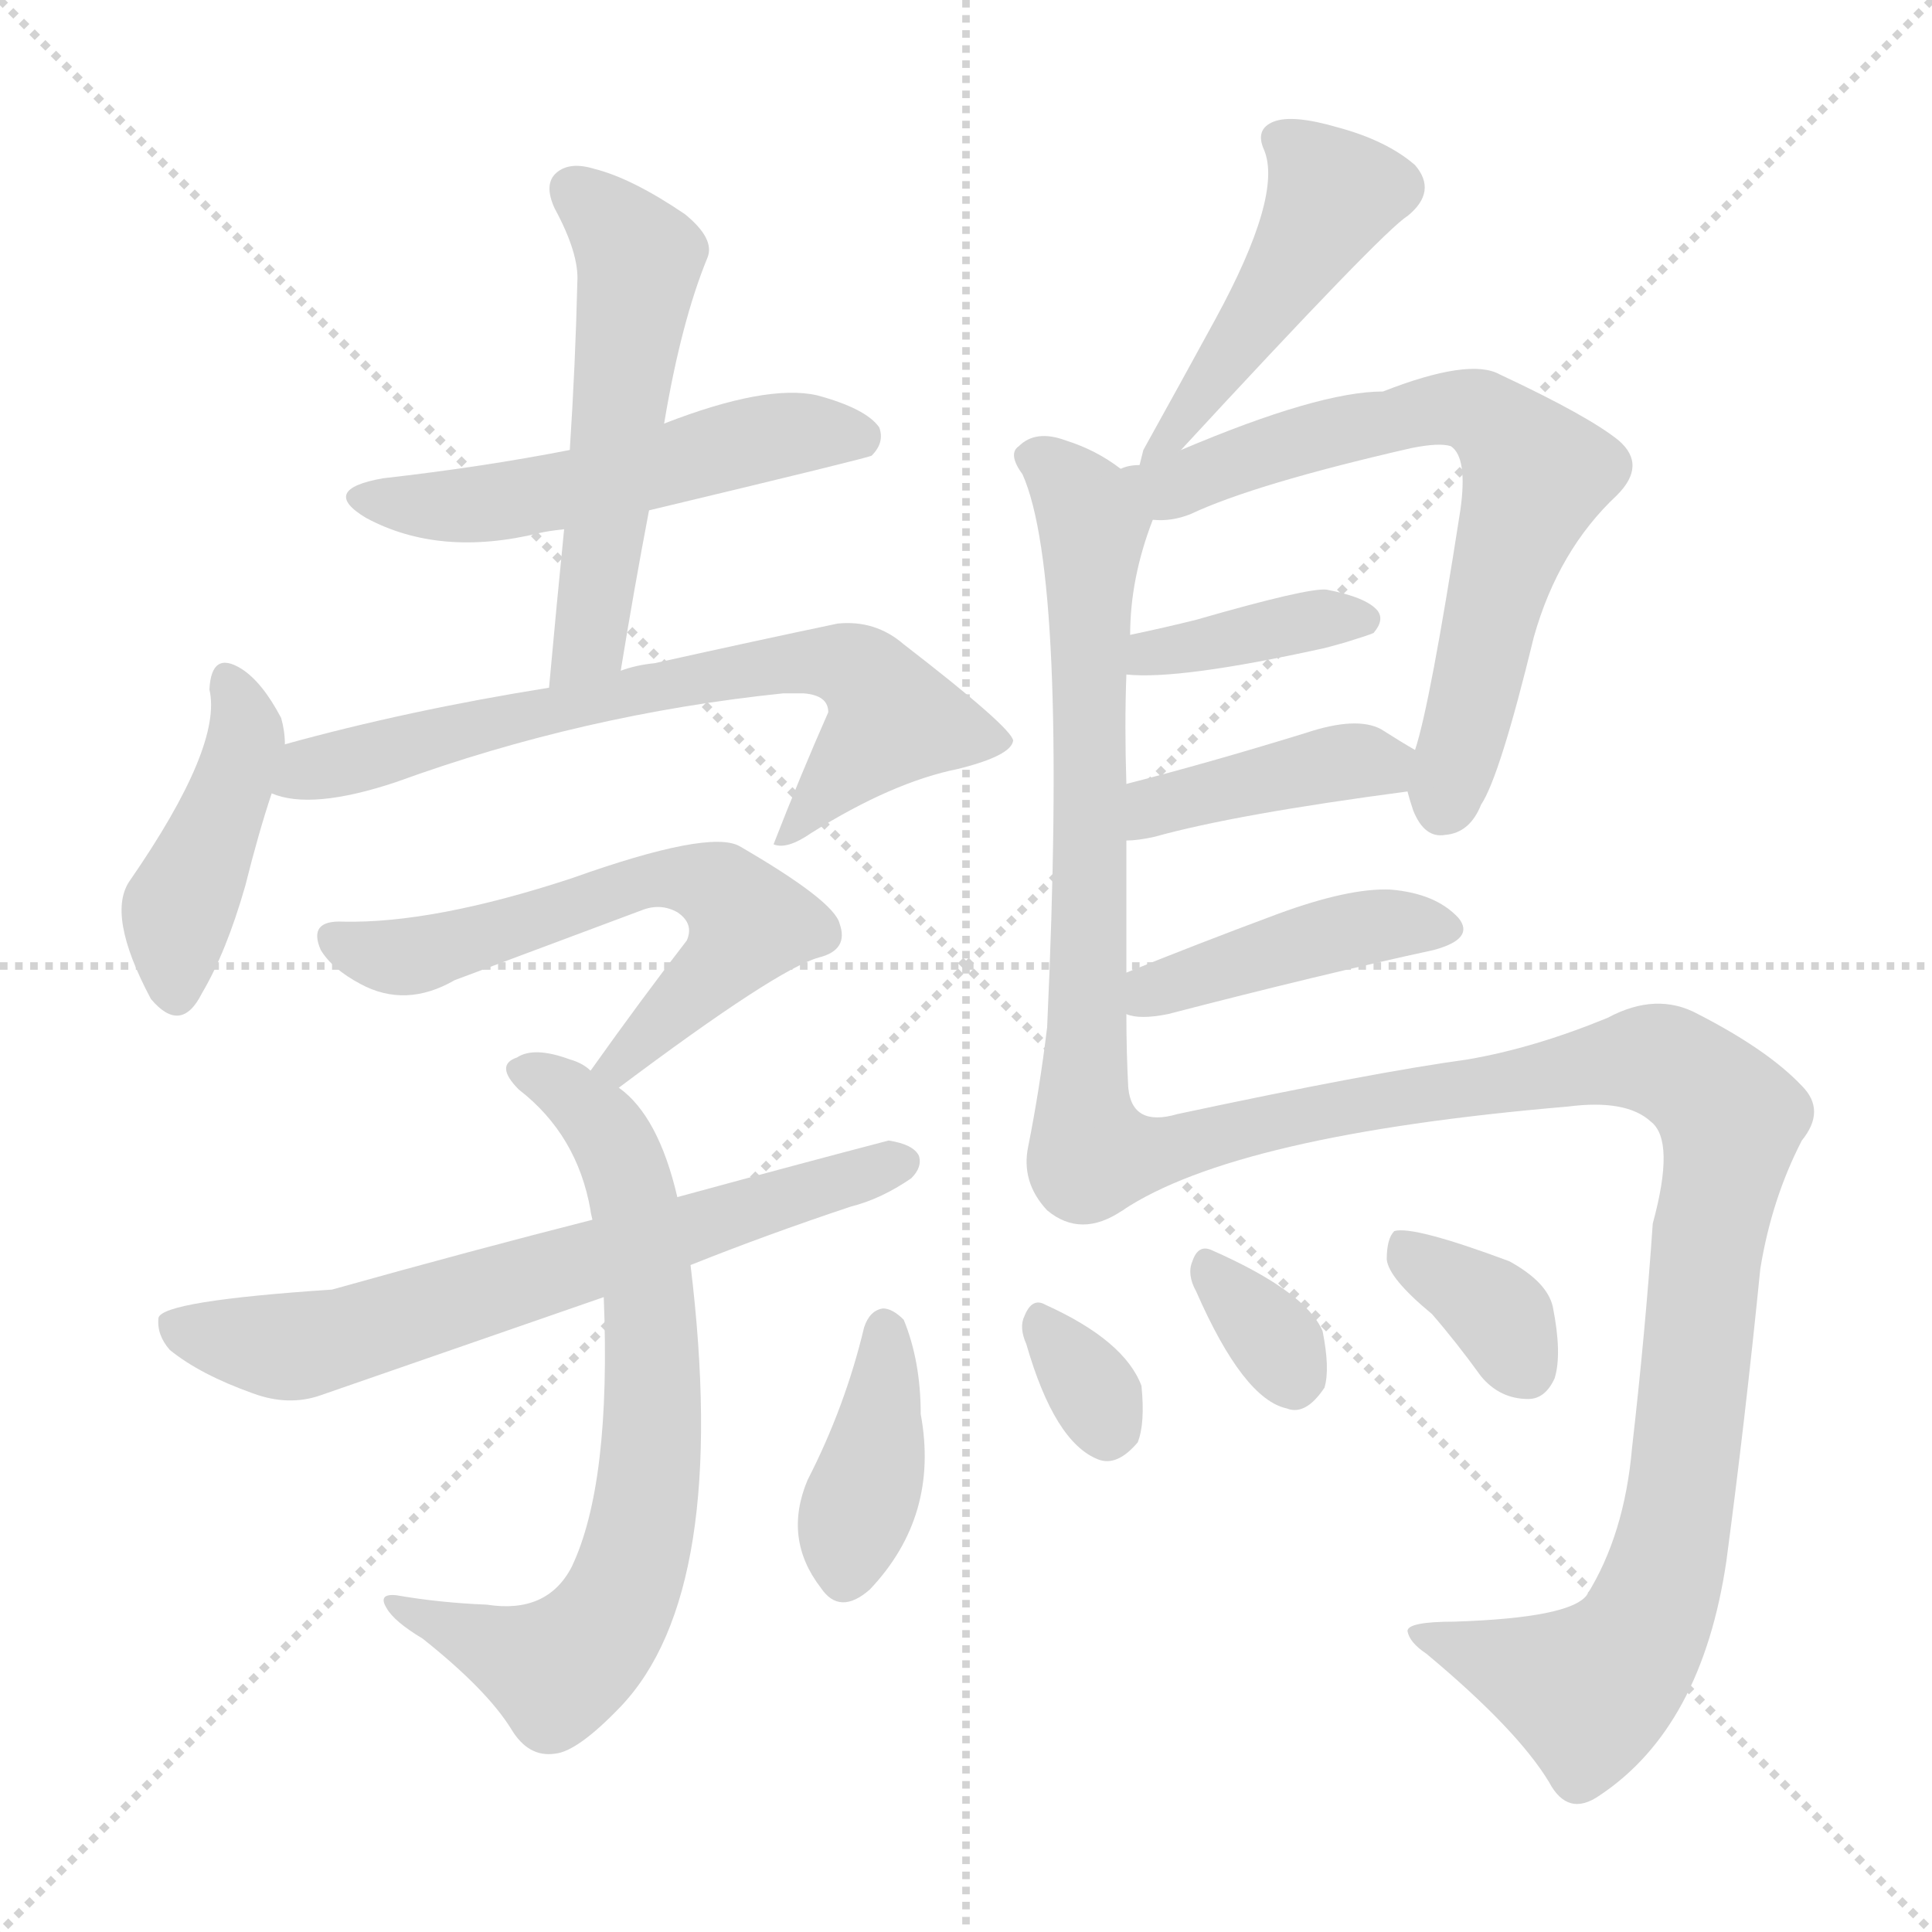 <svg version="1.1" viewBox="0 0 1024 1024" xmlns="http://www.w3.org/2000/svg">
  <g stroke="lightgray" stroke-dasharray="1,1" stroke-width="1" transform="scale(4, 4)">
    <line x1="0" y1="0" x2="256" y2="256"></line>
    <line x1="256" y1="0" x2="0" y2="256"></line>
    <line x1="128" y1="0" x2="128" y2="256"></line>
    <line x1="0" y1="128" x2="256" y2="128"></line>
  </g>
<g transform="scale(1, -1) translate(0, -900)">
   <style type="text/css">
    @keyframes keyframes0 {
      from {
       stroke: blue;
       stroke-dashoffset: 523;
       stroke-width: 128;
       }
       63% {
       animation-timing-function: step-end;
       stroke: blue;
       stroke-dashoffset: 0;
       stroke-width: 128;
       }
       to {
       stroke: black;
       stroke-width: 1024;
       }
       }
       #make-me-a-hanzi-animation-0 {
         animation: keyframes0 0.676s both;
         animation-delay: 0s;
         animation-timing-function: linear;
       }
    @keyframes keyframes1 {
      from {
       stroke: blue;
       stroke-dashoffset: 534;
       stroke-width: 128;
       }
       63% {
       animation-timing-function: step-end;
       stroke: blue;
       stroke-dashoffset: 0;
       stroke-width: 128;
       }
       to {
       stroke: black;
       stroke-width: 1024;
       }
       }
       #make-me-a-hanzi-animation-1 {
         animation: keyframes1 0.685s both;
         animation-delay: 0.676s;
         animation-timing-function: linear;
       }
    @keyframes keyframes2 {
      from {
       stroke: blue;
       stroke-dashoffset: 428;
       stroke-width: 128;
       }
       58% {
       animation-timing-function: step-end;
       stroke: blue;
       stroke-dashoffset: 0;
       stroke-width: 128;
       }
       to {
       stroke: black;
       stroke-width: 1024;
       }
       }
       #make-me-a-hanzi-animation-2 {
         animation: keyframes2 0.598s both;
         animation-delay: 1.36s;
         animation-timing-function: linear;
       }
    @keyframes keyframes3 {
      from {
       stroke: blue;
       stroke-dashoffset: 687;
       stroke-width: 128;
       }
       69% {
       animation-timing-function: step-end;
       stroke: blue;
       stroke-dashoffset: 0;
       stroke-width: 128;
       }
       to {
       stroke: black;
       stroke-width: 1024;
       }
       }
       #make-me-a-hanzi-animation-3 {
         animation: keyframes3 0.809s both;
         animation-delay: 1.958s;
         animation-timing-function: linear;
       }
    @keyframes keyframes4 {
      from {
       stroke: blue;
       stroke-dashoffset: 600;
       stroke-width: 128;
       }
       66% {
       animation-timing-function: step-end;
       stroke: blue;
       stroke-dashoffset: 0;
       stroke-width: 128;
       }
       to {
       stroke: black;
       stroke-width: 1024;
       }
       }
       #make-me-a-hanzi-animation-4 {
         animation: keyframes4 0.738s both;
         animation-delay: 2.768s;
         animation-timing-function: linear;
       }
    @keyframes keyframes5 {
      from {
       stroke: blue;
       stroke-dashoffset: 704;
       stroke-width: 128;
       }
       70% {
       animation-timing-function: step-end;
       stroke: blue;
       stroke-dashoffset: 0;
       stroke-width: 128;
       }
       to {
       stroke: black;
       stroke-width: 1024;
       }
       }
       #make-me-a-hanzi-animation-5 {
         animation: keyframes5 0.823s both;
         animation-delay: 3.506s;
         animation-timing-function: linear;
       }
    @keyframes keyframes6 {
      from {
       stroke: blue;
       stroke-dashoffset: 659;
       stroke-width: 128;
       }
       68% {
       animation-timing-function: step-end;
       stroke: blue;
       stroke-dashoffset: 0;
       stroke-width: 128;
       }
       to {
       stroke: black;
       stroke-width: 1024;
       }
       }
       #make-me-a-hanzi-animation-6 {
         animation: keyframes6 0.786s both;
         animation-delay: 4.329s;
         animation-timing-function: linear;
       }
    @keyframes keyframes7 {
      from {
       stroke: blue;
       stroke-dashoffset: 467;
       stroke-width: 128;
       }
       60% {
       animation-timing-function: step-end;
       stroke: blue;
       stroke-dashoffset: 0;
       stroke-width: 128;
       }
       to {
       stroke: black;
       stroke-width: 1024;
       }
       }
       #make-me-a-hanzi-animation-7 {
         animation: keyframes7 0.63s both;
         animation-delay: 5.115s;
         animation-timing-function: linear;
       }
    @keyframes keyframes8 {
      from {
       stroke: blue;
       stroke-dashoffset: 664;
       stroke-width: 128;
       }
       68% {
       animation-timing-function: step-end;
       stroke: blue;
       stroke-dashoffset: 0;
       stroke-width: 128;
       }
       to {
       stroke: black;
       stroke-width: 1024;
       }
       }
       #make-me-a-hanzi-animation-8 {
         animation: keyframes8 0.79s both;
         animation-delay: 5.745s;
         animation-timing-function: linear;
       }
    @keyframes keyframes9 {
      from {
       stroke: blue;
       stroke-dashoffset: 673;
       stroke-width: 128;
       }
       69% {
       animation-timing-function: step-end;
       stroke: blue;
       stroke-dashoffset: 0;
       stroke-width: 128;
       }
       to {
       stroke: black;
       stroke-width: 1024;
       }
       }
       #make-me-a-hanzi-animation-9 {
         animation: keyframes9 0.798s both;
         animation-delay: 6.535s;
         animation-timing-function: linear;
       }
    @keyframes keyframes10 {
      from {
       stroke: blue;
       stroke-dashoffset: 377;
       stroke-width: 128;
       }
       55% {
       animation-timing-function: step-end;
       stroke: blue;
       stroke-dashoffset: 0;
       stroke-width: 128;
       }
       to {
       stroke: black;
       stroke-width: 1024;
       }
       }
       #make-me-a-hanzi-animation-10 {
         animation: keyframes10 0.557s both;
         animation-delay: 7.333s;
         animation-timing-function: linear;
       }
    @keyframes keyframes11 {
      from {
       stroke: blue;
       stroke-dashoffset: 401;
       stroke-width: 128;
       }
       57% {
       animation-timing-function: step-end;
       stroke: blue;
       stroke-dashoffset: 0;
       stroke-width: 128;
       }
       to {
       stroke: black;
       stroke-width: 1024;
       }
       }
       #make-me-a-hanzi-animation-11 {
         animation: keyframes11 0.576s both;
         animation-delay: 7.89s;
         animation-timing-function: linear;
       }
    @keyframes keyframes12 {
      from {
       stroke: blue;
       stroke-dashoffset: 422;
       stroke-width: 128;
       }
       58% {
       animation-timing-function: step-end;
       stroke: blue;
       stroke-dashoffset: 0;
       stroke-width: 128;
       }
       to {
       stroke: black;
       stroke-width: 1024;
       }
       }
       #make-me-a-hanzi-animation-12 {
         animation: keyframes12 0.593s both;
         animation-delay: 8.466s;
         animation-timing-function: linear;
       }
    @keyframes keyframes13 {
      from {
       stroke: blue;
       stroke-dashoffset: 1021;
       stroke-width: 128;
       }
       77% {
       animation-timing-function: step-end;
       stroke: blue;
       stroke-dashoffset: 0;
       stroke-width: 128;
       }
       to {
       stroke: black;
       stroke-width: 1024;
       }
       }
       #make-me-a-hanzi-animation-13 {
         animation: keyframes13 1.081s both;
         animation-delay: 9.06s;
         animation-timing-function: linear;
       }
    @keyframes keyframes14 {
      from {
       stroke: blue;
       stroke-dashoffset: 388;
       stroke-width: 128;
       }
       56% {
       animation-timing-function: step-end;
       stroke: blue;
       stroke-dashoffset: 0;
       stroke-width: 128;
       }
       to {
       stroke: black;
       stroke-width: 1024;
       }
       }
       #make-me-a-hanzi-animation-14 {
         animation: keyframes14 0.566s both;
         animation-delay: 10.141s;
         animation-timing-function: linear;
       }
    @keyframes keyframes15 {
      from {
       stroke: blue;
       stroke-dashoffset: 317;
       stroke-width: 128;
       }
       51% {
       animation-timing-function: step-end;
       stroke: blue;
       stroke-dashoffset: 0;
       stroke-width: 128;
       }
       to {
       stroke: black;
       stroke-width: 1024;
       }
       }
       #make-me-a-hanzi-animation-15 {
         animation: keyframes15 0.508s both;
         animation-delay: 10.706s;
         animation-timing-function: linear;
       }
    @keyframes keyframes16 {
      from {
       stroke: blue;
       stroke-dashoffset: 327;
       stroke-width: 128;
       }
       52% {
       animation-timing-function: step-end;
       stroke: blue;
       stroke-dashoffset: 0;
       stroke-width: 128;
       }
       to {
       stroke: black;
       stroke-width: 1024;
       }
       }
       #make-me-a-hanzi-animation-16 {
         animation: keyframes16 0.516s both;
         animation-delay: 11.214s;
         animation-timing-function: linear;
       }
    @keyframes keyframes17 {
      from {
       stroke: blue;
       stroke-dashoffset: 351;
       stroke-width: 128;
       }
       53% {
       animation-timing-function: step-end;
       stroke: blue;
       stroke-dashoffset: 0;
       stroke-width: 128;
       }
       to {
       stroke: black;
       stroke-width: 1024;
       }
       }
       #make-me-a-hanzi-animation-17 {
         animation: keyframes17 0.536s both;
         animation-delay: 11.73s;
         animation-timing-function: linear;
       }
</style>
<path d="M 344.0 629.5 Q 461.0 657.5 462.0 658.5 Q 469.0 665.5 466.0 673.5 Q 459.0 683.5 433.0 690.5 Q 406.0 696.5 352.0 675.5 L 302.0 661.5 Q 256.0 652.5 203.0 646.5 Q 169.0 640.5 194.0 625.5 Q 233.0 604.5 286.0 617.5 Q 290.0 618.5 299.0 619.5 L 344.0 629.5 Z" fill="lightgray"></path> 
<path d="M 329.0 544.5 Q 336.0 587.5 344.0 629.5 L 352.0 675.5 Q 361.0 729.5 375.0 763.5 Q 379.0 773.5 363.0 786.5 Q 335.0 805.5 315.0 810.5 Q 302.0 814.5 295.0 808.5 Q 288.0 802.5 294.0 789.5 Q 307.0 765.5 306.0 750.5 Q 305.0 707.5 302.0 661.5 L 299.0 619.5 Q 295.0 579.5 291.0 535.5 C 288.0 505.5 324.0 514.5 329.0 544.5 Z" fill="lightgray"></path> 
<path d="M 151.0 505.5 Q 151.0 512.5 149.0 519.5 Q 139.0 538.5 128.0 545.5 Q 112.0 555.5 111.0 534.5 Q 118.0 504.5 69.0 433.5 Q 56.0 415.5 80.0 370.5 Q 96.0 351.5 107.0 373.5 Q 120.0 395.5 130.0 430.5 Q 137.0 458.5 144.0 479.5 L 151.0 505.5 Z" fill="lightgray"></path> 
<path d="M 144.0 479.5 Q 165.0 470.5 210.0 485.5 Q 309.0 521.5 415.0 532.5 Q 421.0 532.5 426.0 532.5 Q 439.0 531.5 439.0 522.5 Q 424.0 488.5 410.0 452.5 Q 417.0 449.5 430.0 458.5 Q 473.0 485.5 508.0 492.5 Q 536.0 499.5 537.0 507.5 Q 536.0 514.5 479.0 558.5 Q 464.0 571.5 444.0 569.5 Q 401.0 560.5 347.0 548.5 Q 337.0 547.5 329.0 544.5 L 291.0 535.5 Q 216.0 523.5 151.0 505.5 C 122.0 497.5 115.0 486.5 144.0 479.5 Z" fill="lightgray"></path> 
<path d="M 328.0 323.5 Q 412.0 386.5 434.0 392.5 Q 450.0 396.5 445.0 410.5 Q 442.0 422.5 392.0 451.5 Q 376.0 460.5 303.0 434.5 Q 230.0 410.5 182.0 411.5 Q 163.0 412.5 170.0 396.5 Q 176.0 386.5 191.0 378.5 Q 215.0 365.5 241.0 380.5 Q 257.0 386.5 340.0 417.5 Q 350.0 421.5 359.0 416.5 Q 368.0 410.5 364.0 401.5 Q 340.0 370.5 313.0 332.5 C 296.0 308.5 304.0 305.5 328.0 323.5 Z" fill="lightgray"></path> 
<path d="M 313.0 332.5 Q 309.0 336.5 302.0 338.5 Q 283.0 345.5 274.0 339.5 Q 262.0 335.5 275.0 322.5 Q 306.0 298.5 313.0 258.5 Q 313.0 257.5 314.0 253.5 L 320.0 212.5 Q 324.0 113.5 303.0 69.5 Q 290.0 44.5 258.0 49.5 Q 233.0 50.5 210.0 54.5 Q 200.0 55.5 205.0 47.5 Q 209.0 40.5 224.0 31.5 Q 258.0 4.5 271.0 -16.5 Q 280.0 -31.5 294.0 -29.5 Q 306.0 -28.5 329.0 -4.5 Q 387.0 56.5 366.0 229.5 L 359.0 265.5 Q 349.0 308.5 328.0 323.5 L 313.0 332.5 Z" fill="lightgray"></path> 
<path d="M 314.0 253.5 Q 251.0 237.5 176.0 216.5 Q 86.0 210.5 84.0 201.5 Q 83.0 192.5 90.0 184.5 Q 106.0 171.5 134.0 161.5 Q 153.0 154.5 170.0 160.5 Q 242.0 185.5 320.0 212.5 L 366.0 229.5 Q 406.0 245.5 451.0 260.5 Q 467.0 264.5 483.0 275.5 Q 489.0 281.5 487.0 287.5 Q 484.0 293.5 471.0 295.5 Q 425.0 283.5 359.0 265.5 L 314.0 253.5 Z" fill="lightgray"></path> 
<path d="M 625.0 660.5 Q 733.0 777.5 746.0 785.5 Q 762.0 798.5 750.0 812.5 Q 735.0 825.5 709.0 832.5 Q 685.0 839.5 675.0 835.5 Q 665.0 831.5 670.0 820.5 Q 680.0 796.5 644.0 730.5 Q 626.0 697.5 606.0 661.5 L 604.0 653.5 C 599.0 631.5 605.0 638.5 625.0 660.5 Z" fill="lightgray"></path> 
<path d="M 597.0 384.5 Q 597.0 420.5 597.0 454.5 L 597.0 484.5 Q 596.0 515.5 597.0 542.5 L 599.0 563.5 Q 599.0 593.5 611.0 624.5 C 615.0 637.5 615.0 637.5 594.0 651.5 Q 581.0 661.5 565.0 666.5 Q 549.0 672.5 540.0 663.5 Q 534.0 659.5 542.0 648.5 Q 566.0 594.5 555.0 355.5 Q 551.0 322.5 545.0 292.5 Q 541.0 273.5 555.0 258.5 Q 573.0 243.5 595.0 258.5 C 601.0 261.5 599.0 293.5 598.0 323.5 Q 597.0 342.5 597.0 362.5 L 597.0 384.5 Z" fill="lightgray"></path> 
<path d="M 746.0 480.5 Q 747.0 476.5 749.0 470.5 Q 755.0 455.5 766.0 457.5 Q 779.0 458.5 785.0 473.5 Q 795.0 488.5 813.0 562.5 Q 826.0 608.5 857.0 637.5 Q 873.0 653.5 858.0 666.5 Q 842.0 679.5 795.0 701.5 Q 779.0 710.5 733.0 692.5 Q 699.0 692.5 626.0 661.5 Q 625.0 661.5 625.0 660.5 L 604.0 653.5 Q 598.0 653.5 594.0 651.5 C 565.0 644.5 581.0 622.5 611.0 624.5 Q 621.0 623.5 631.0 627.5 Q 665.0 643.5 748.0 662.5 Q 763.0 665.5 769.0 663.5 Q 778.0 657.5 774.0 629.5 Q 758.0 526.5 750.0 502.5 L 746.0 480.5 Z" fill="lightgray"></path> 
<path d="M 597.0 542.5 Q 625.0 539.5 702.0 556.5 Q 706.0 557.5 713.0 559.5 Q 726.0 563.5 728.0 564.5 Q 734.0 571.5 730.0 576.5 Q 724.0 583.5 703.0 587.5 Q 693.0 588.5 634.0 571.5 Q 618.0 567.5 599.0 563.5 C 570.0 557.5 567.0 544.5 597.0 542.5 Z" fill="lightgray"></path> 
<path d="M 597.0 454.5 Q 603.0 454.5 612.0 456.5 Q 655.0 468.5 746.0 480.5 C 776.0 484.5 776.0 487.5 750.0 502.5 Q 743.0 506.5 732.0 513.5 Q 719.0 520.5 692.0 511.5 Q 640.0 495.5 597.0 484.5 C 568.0 477.5 567.0 452.5 597.0 454.5 Z" fill="lightgray"></path> 
<path d="M 597.0 362.5 Q 604.0 359.5 619.0 362.5 Q 700.0 383.5 760.0 396.5 Q 782.0 402.5 773.0 413.5 Q 761.0 426.5 737.0 428.5 Q 715.0 429.5 677.0 415.5 Q 634.0 399.5 597.0 384.5 C 569.0 373.5 568.0 369.5 597.0 362.5 Z" fill="lightgray"></path> 
<path d="M 595.0 258.5 Q 655.0 298.5 831.0 313.5 Q 862.0 317.5 875.0 305.5 Q 888.0 295.5 876.0 251.5 Q 872.0 193.5 865.0 132.5 Q 861.0 86.5 841.0 54.5 Q 832.0 42.5 771.0 40.5 Q 746.0 40.5 746.0 35.5 Q 747.0 29.5 756.0 23.5 Q 804.0 -16.5 821.0 -44.5 Q 831.0 -63.5 848.0 -51.5 Q 902.0 -15.5 915.0 72.5 Q 925.0 147.5 933.0 227.5 Q 939.0 264.5 955.0 295.5 Q 968.0 311.5 955.0 324.5 Q 937.0 343.5 900.0 362.5 Q 878.0 374.5 852.0 360.5 Q 813.0 344.5 778.0 338.5 Q 727.0 331.5 624.0 309.5 Q 600.0 302.5 598.0 323.5 C 578.0 345.5 569.0 244.5 595.0 258.5 Z" fill="lightgray"></path> 
<path d="M 458.0 196.5 Q 448.0 154.5 428.0 115.5 Q 415.0 84.5 435.0 58.5 Q 445.0 43.5 461.0 57.5 Q 498.0 96.5 488.0 150.5 Q 488.0 178.5 479.0 200.5 Q 473.0 206.5 468.0 206.5 Q 461.0 205.5 458.0 196.5 Z" fill="lightgray"></path> 
<path d="M 544.0 187.5 Q 559.0 135.5 582.0 126.5 Q 592.0 122.5 603.0 135.5 Q 607.0 145.5 605.0 165.5 Q 596.0 189.5 554.0 208.5 Q 547.0 212.5 543.0 202.5 Q 540.0 196.5 544.0 187.5 Z" fill="lightgray"></path> 
<path d="M 634.0 215.5 Q 659.0 158.5 682.0 153.5 Q 692.0 149.5 702.0 164.5 Q 705.0 174.5 701.0 194.5 Q 692.0 215.5 642.0 237.5 Q 635.0 240.5 632.0 231.5 Q 629.0 224.5 634.0 215.5 Z" fill="lightgray"></path> 
<path d="M 759.0 203.5 Q 772.0 188.5 785.0 170.5 Q 795.0 158.5 810.0 158.5 Q 819.0 158.5 824.0 169.5 Q 828.0 182.5 823.0 207.5 Q 820.0 220.5 800.0 231.5 Q 749.0 250.5 739.0 247.5 Q 735.0 243.5 735.0 232.5 Q 736.0 222.5 759.0 203.5 Z" fill="lightgray"></path> 
      <clipPath id="make-me-a-hanzi-clip-0">
      <path d="M 344.0 629.5 Q 461.0 657.5 462.0 658.5 Q 469.0 665.5 466.0 673.5 Q 459.0 683.5 433.0 690.5 Q 406.0 696.5 352.0 675.5 L 302.0 661.5 Q 256.0 652.5 203.0 646.5 Q 169.0 640.5 194.0 625.5 Q 233.0 604.5 286.0 617.5 Q 290.0 618.5 299.0 619.5 L 344.0 629.5 Z" fill="lightgray"></path>
      </clipPath>
      <path clip-path="url(#make-me-a-hanzi-clip-0)" d="M 196.0 637.5 L 219.0 631.5 L 257.0 633.5 L 409.0 668.5 L 458.0 667.5 " fill="none" id="make-me-a-hanzi-animation-0" stroke-dasharray="395 790" stroke-linecap="round"></path>

      <clipPath id="make-me-a-hanzi-clip-1">
      <path d="M 329.0 544.5 Q 336.0 587.5 344.0 629.5 L 352.0 675.5 Q 361.0 729.5 375.0 763.5 Q 379.0 773.5 363.0 786.5 Q 335.0 805.5 315.0 810.5 Q 302.0 814.5 295.0 808.5 Q 288.0 802.5 294.0 789.5 Q 307.0 765.5 306.0 750.5 Q 305.0 707.5 302.0 661.5 L 299.0 619.5 Q 295.0 579.5 291.0 535.5 C 288.0 505.5 324.0 514.5 329.0 544.5 Z" fill="lightgray"></path>
      </clipPath>
      <path clip-path="url(#make-me-a-hanzi-clip-1)" d="M 304.0 799.5 L 339.0 763.5 L 314.0 569.5 L 296.0 542.5 " fill="none" id="make-me-a-hanzi-animation-1" stroke-dasharray="406 812" stroke-linecap="round"></path>

      <clipPath id="make-me-a-hanzi-clip-2">
      <path d="M 151.0 505.5 Q 151.0 512.5 149.0 519.5 Q 139.0 538.5 128.0 545.5 Q 112.0 555.5 111.0 534.5 Q 118.0 504.5 69.0 433.5 Q 56.0 415.5 80.0 370.5 Q 96.0 351.5 107.0 373.5 Q 120.0 395.5 130.0 430.5 Q 137.0 458.5 144.0 479.5 L 151.0 505.5 Z" fill="lightgray"></path>
      </clipPath>
      <path clip-path="url(#make-me-a-hanzi-clip-2)" d="M 120.0 538.5 L 131.0 509.5 L 98.0 428.5 L 93.0 375.5 " fill="none" id="make-me-a-hanzi-animation-2" stroke-dasharray="300 600" stroke-linecap="round"></path>

      <clipPath id="make-me-a-hanzi-clip-3">
      <path d="M 144.0 479.5 Q 165.0 470.5 210.0 485.5 Q 309.0 521.5 415.0 532.5 Q 421.0 532.5 426.0 532.5 Q 439.0 531.5 439.0 522.5 Q 424.0 488.5 410.0 452.5 Q 417.0 449.5 430.0 458.5 Q 473.0 485.5 508.0 492.5 Q 536.0 499.5 537.0 507.5 Q 536.0 514.5 479.0 558.5 Q 464.0 571.5 444.0 569.5 Q 401.0 560.5 347.0 548.5 Q 337.0 547.5 329.0 544.5 L 291.0 535.5 Q 216.0 523.5 151.0 505.5 C 122.0 497.5 115.0 486.5 144.0 479.5 Z" fill="lightgray"></path>
      </clipPath>
      <path clip-path="url(#make-me-a-hanzi-clip-3)" d="M 151.0 484.5 L 164.0 492.5 L 337.0 534.5 L 415.0 548.5 L 450.0 547.5 L 474.0 518.5 L 422.0 460.5 L 414.0 459.5 " fill="none" id="make-me-a-hanzi-animation-3" stroke-dasharray="559 1118" stroke-linecap="round"></path>

      <clipPath id="make-me-a-hanzi-clip-4">
      <path d="M 328.0 323.5 Q 412.0 386.5 434.0 392.5 Q 450.0 396.5 445.0 410.5 Q 442.0 422.5 392.0 451.5 Q 376.0 460.5 303.0 434.5 Q 230.0 410.5 182.0 411.5 Q 163.0 412.5 170.0 396.5 Q 176.0 386.5 191.0 378.5 Q 215.0 365.5 241.0 380.5 Q 257.0 386.5 340.0 417.5 Q 350.0 421.5 359.0 416.5 Q 368.0 410.5 364.0 401.5 Q 340.0 370.5 313.0 332.5 C 296.0 308.5 304.0 305.5 328.0 323.5 Z" fill="lightgray"></path>
      </clipPath>
      <path clip-path="url(#make-me-a-hanzi-clip-4)" d="M 178.0 402.5 L 204.0 393.5 L 227.0 394.5 L 342.0 432.5 L 381.0 428.5 L 396.0 410.5 L 389.0 397.5 L 334.0 336.5 L 321.0 336.5 " fill="none" id="make-me-a-hanzi-animation-4" stroke-dasharray="472 944" stroke-linecap="round"></path>

      <clipPath id="make-me-a-hanzi-clip-5">
      <path d="M 313.0 332.5 Q 309.0 336.5 302.0 338.5 Q 283.0 345.5 274.0 339.5 Q 262.0 335.5 275.0 322.5 Q 306.0 298.5 313.0 258.5 Q 313.0 257.5 314.0 253.5 L 320.0 212.5 Q 324.0 113.5 303.0 69.5 Q 290.0 44.5 258.0 49.5 Q 233.0 50.5 210.0 54.5 Q 200.0 55.5 205.0 47.5 Q 209.0 40.5 224.0 31.5 Q 258.0 4.5 271.0 -16.5 Q 280.0 -31.5 294.0 -29.5 Q 306.0 -28.5 329.0 -4.5 Q 387.0 56.5 366.0 229.5 L 359.0 265.5 Q 349.0 308.5 328.0 323.5 L 313.0 332.5 Z" fill="lightgray"></path>
      </clipPath>
      <path clip-path="url(#make-me-a-hanzi-clip-5)" d="M 277.0 331.5 L 300.0 321.5 L 323.0 298.5 L 338.0 255.5 L 347.0 154.5 L 336.0 74.5 L 318.0 34.5 L 296.0 15.5 L 212.0 47.5 " fill="none" id="make-me-a-hanzi-animation-5" stroke-dasharray="576 1152" stroke-linecap="round"></path>

      <clipPath id="make-me-a-hanzi-clip-6">
      <path d="M 314.0 253.5 Q 251.0 237.5 176.0 216.5 Q 86.0 210.5 84.0 201.5 Q 83.0 192.5 90.0 184.5 Q 106.0 171.5 134.0 161.5 Q 153.0 154.5 170.0 160.5 Q 242.0 185.5 320.0 212.5 L 366.0 229.5 Q 406.0 245.5 451.0 260.5 Q 467.0 264.5 483.0 275.5 Q 489.0 281.5 487.0 287.5 Q 484.0 293.5 471.0 295.5 Q 425.0 283.5 359.0 265.5 L 314.0 253.5 Z" fill="lightgray"></path>
      </clipPath>
      <path clip-path="url(#make-me-a-hanzi-clip-6)" d="M 90.0 197.5 L 147.0 186.5 L 184.0 191.5 L 478.0 283.5 " fill="none" id="make-me-a-hanzi-animation-6" stroke-dasharray="531 1062" stroke-linecap="round"></path>

      <clipPath id="make-me-a-hanzi-clip-7">
      <path d="M 625.0 660.5 Q 733.0 777.5 746.0 785.5 Q 762.0 798.5 750.0 812.5 Q 735.0 825.5 709.0 832.5 Q 685.0 839.5 675.0 835.5 Q 665.0 831.5 670.0 820.5 Q 680.0 796.5 644.0 730.5 Q 626.0 697.5 606.0 661.5 L 604.0 653.5 C 599.0 631.5 605.0 638.5 625.0 660.5 Z" fill="lightgray"></path>
      </clipPath>
      <path clip-path="url(#make-me-a-hanzi-clip-7)" d="M 681.0 825.5 L 707.0 797.5 L 705.0 792.5 L 645.0 697.5 L 609.0 656.5 " fill="none" id="make-me-a-hanzi-animation-7" stroke-dasharray="339 678" stroke-linecap="round"></path>

      <clipPath id="make-me-a-hanzi-clip-8">
      <path d="M 597.0 384.5 Q 597.0 420.5 597.0 454.5 L 597.0 484.5 Q 596.0 515.5 597.0 542.5 L 599.0 563.5 Q 599.0 593.5 611.0 624.5 C 615.0 637.5 615.0 637.5 594.0 651.5 Q 581.0 661.5 565.0 666.5 Q 549.0 672.5 540.0 663.5 Q 534.0 659.5 542.0 648.5 Q 566.0 594.5 555.0 355.5 Q 551.0 322.5 545.0 292.5 Q 541.0 273.5 555.0 258.5 Q 573.0 243.5 595.0 258.5 C 601.0 261.5 599.0 293.5 598.0 323.5 Q 597.0 342.5 597.0 362.5 L 597.0 384.5 Z" fill="lightgray"></path>
      </clipPath>
      <path clip-path="url(#make-me-a-hanzi-clip-8)" d="M 550.0 657.5 L 575.0 632.5 L 579.0 616.5 L 577.0 355.5 L 570.0 281.5 L 583.0 265.5 " fill="none" id="make-me-a-hanzi-animation-8" stroke-dasharray="536 1072" stroke-linecap="round"></path>

      <clipPath id="make-me-a-hanzi-clip-9">
      <path d="M 746.0 480.5 Q 747.0 476.5 749.0 470.5 Q 755.0 455.5 766.0 457.5 Q 779.0 458.5 785.0 473.5 Q 795.0 488.5 813.0 562.5 Q 826.0 608.5 857.0 637.5 Q 873.0 653.5 858.0 666.5 Q 842.0 679.5 795.0 701.5 Q 779.0 710.5 733.0 692.5 Q 699.0 692.5 626.0 661.5 Q 625.0 661.5 625.0 660.5 L 604.0 653.5 Q 598.0 653.5 594.0 651.5 C 565.0 644.5 581.0 622.5 611.0 624.5 Q 621.0 623.5 631.0 627.5 Q 665.0 643.5 748.0 662.5 Q 763.0 665.5 769.0 663.5 Q 778.0 657.5 774.0 629.5 Q 758.0 526.5 750.0 502.5 L 746.0 480.5 Z" fill="lightgray"></path>
      </clipPath>
      <path clip-path="url(#make-me-a-hanzi-clip-9)" d="M 600.0 646.5 L 619.0 641.5 L 752.0 681.5 L 779.0 683.5 L 793.0 675.5 L 813.0 645.5 L 764.0 473.5 " fill="none" id="make-me-a-hanzi-animation-9" stroke-dasharray="545 1090" stroke-linecap="round"></path>

      <clipPath id="make-me-a-hanzi-clip-10">
      <path d="M 597.0 542.5 Q 625.0 539.5 702.0 556.5 Q 706.0 557.5 713.0 559.5 Q 726.0 563.5 728.0 564.5 Q 734.0 571.5 730.0 576.5 Q 724.0 583.5 703.0 587.5 Q 693.0 588.5 634.0 571.5 Q 618.0 567.5 599.0 563.5 C 570.0 557.5 567.0 544.5 597.0 542.5 Z" fill="lightgray"></path>
      </clipPath>
      <path clip-path="url(#make-me-a-hanzi-clip-10)" d="M 602.0 547.5 L 648.0 562.5 L 720.0 571.5 " fill="none" id="make-me-a-hanzi-animation-10" stroke-dasharray="249 498" stroke-linecap="round"></path>

      <clipPath id="make-me-a-hanzi-clip-11">
      <path d="M 597.0 454.5 Q 603.0 454.5 612.0 456.5 Q 655.0 468.5 746.0 480.5 C 776.0 484.5 776.0 487.5 750.0 502.5 Q 743.0 506.5 732.0 513.5 Q 719.0 520.5 692.0 511.5 Q 640.0 495.5 597.0 484.5 C 568.0 477.5 567.0 452.5 597.0 454.5 Z" fill="lightgray"></path>
      </clipPath>
      <path clip-path="url(#make-me-a-hanzi-clip-11)" d="M 604.0 462.5 L 620.0 475.5 L 742.0 498.5 " fill="none" id="make-me-a-hanzi-animation-11" stroke-dasharray="273 546" stroke-linecap="round"></path>

      <clipPath id="make-me-a-hanzi-clip-12">
      <path d="M 597.0 362.5 Q 604.0 359.5 619.0 362.5 Q 700.0 383.5 760.0 396.5 Q 782.0 402.5 773.0 413.5 Q 761.0 426.5 737.0 428.5 Q 715.0 429.5 677.0 415.5 Q 634.0 399.5 597.0 384.5 C 569.0 373.5 568.0 369.5 597.0 362.5 Z" fill="lightgray"></path>
      </clipPath>
      <path clip-path="url(#make-me-a-hanzi-clip-12)" d="M 603.0 368.5 L 708.0 405.5 L 763.0 407.5 " fill="none" id="make-me-a-hanzi-animation-12" stroke-dasharray="294 588" stroke-linecap="round"></path>

      <clipPath id="make-me-a-hanzi-clip-13">
      <path d="M 595.0 258.5 Q 655.0 298.5 831.0 313.5 Q 862.0 317.5 875.0 305.5 Q 888.0 295.5 876.0 251.5 Q 872.0 193.5 865.0 132.5 Q 861.0 86.5 841.0 54.5 Q 832.0 42.5 771.0 40.5 Q 746.0 40.5 746.0 35.5 Q 747.0 29.5 756.0 23.5 Q 804.0 -16.5 821.0 -44.5 Q 831.0 -63.5 848.0 -51.5 Q 902.0 -15.5 915.0 72.5 Q 925.0 147.5 933.0 227.5 Q 939.0 264.5 955.0 295.5 Q 968.0 311.5 955.0 324.5 Q 937.0 343.5 900.0 362.5 Q 878.0 374.5 852.0 360.5 Q 813.0 344.5 778.0 338.5 Q 727.0 331.5 624.0 309.5 Q 600.0 302.5 598.0 323.5 C 578.0 345.5 569.0 244.5 595.0 258.5 Z" fill="lightgray"></path>
      </clipPath>
      <path clip-path="url(#make-me-a-hanzi-clip-13)" d="M 597.0 264.5 L 614.0 290.5 L 637.0 297.5 L 852.0 337.5 L 880.0 337.5 L 912.0 314.5 L 918.0 305.5 L 903.0 227.5 L 890.0 98.5 L 872.0 38.5 L 842.0 3.5 L 771.0 25.5 L 762.0 33.5 L 753.0 31.5 " fill="none" id="make-me-a-hanzi-animation-13" stroke-dasharray="893 1786" stroke-linecap="round"></path>

      <clipPath id="make-me-a-hanzi-clip-14">
      <path d="M 458.0 196.5 Q 448.0 154.5 428.0 115.5 Q 415.0 84.5 435.0 58.5 Q 445.0 43.5 461.0 57.5 Q 498.0 96.5 488.0 150.5 Q 488.0 178.5 479.0 200.5 Q 473.0 206.5 468.0 206.5 Q 461.0 205.5 458.0 196.5 Z" fill="lightgray"></path>
      </clipPath>
      <path clip-path="url(#make-me-a-hanzi-clip-14)" d="M 469.0 195.5 L 464.0 128.5 L 448.0 65.5 " fill="none" id="make-me-a-hanzi-animation-14" stroke-dasharray="260 520" stroke-linecap="round"></path>

      <clipPath id="make-me-a-hanzi-clip-15">
      <path d="M 544.0 187.5 Q 559.0 135.5 582.0 126.5 Q 592.0 122.5 603.0 135.5 Q 607.0 145.5 605.0 165.5 Q 596.0 189.5 554.0 208.5 Q 547.0 212.5 543.0 202.5 Q 540.0 196.5 544.0 187.5 Z" fill="lightgray"></path>
      </clipPath>
      <path clip-path="url(#make-me-a-hanzi-clip-15)" d="M 554.0 195.5 L 587.0 144.5 " fill="none" id="make-me-a-hanzi-animation-15" stroke-dasharray="189 378" stroke-linecap="round"></path>

      <clipPath id="make-me-a-hanzi-clip-16">
      <path d="M 634.0 215.5 Q 659.0 158.5 682.0 153.5 Q 692.0 149.5 702.0 164.5 Q 705.0 174.5 701.0 194.5 Q 692.0 215.5 642.0 237.5 Q 635.0 240.5 632.0 231.5 Q 629.0 224.5 634.0 215.5 Z" fill="lightgray"></path>
      </clipPath>
      <path clip-path="url(#make-me-a-hanzi-clip-16)" d="M 642.0 226.5 L 686.0 170.5 " fill="none" id="make-me-a-hanzi-animation-16" stroke-dasharray="199 398" stroke-linecap="round"></path>

      <clipPath id="make-me-a-hanzi-clip-17">
      <path d="M 759.0 203.5 Q 772.0 188.5 785.0 170.5 Q 795.0 158.5 810.0 158.5 Q 819.0 158.5 824.0 169.5 Q 828.0 182.5 823.0 207.5 Q 820.0 220.5 800.0 231.5 Q 749.0 250.5 739.0 247.5 Q 735.0 243.5 735.0 232.5 Q 736.0 222.5 759.0 203.5 Z" fill="lightgray"></path>
      </clipPath>
      <path clip-path="url(#make-me-a-hanzi-clip-17)" d="M 743.0 238.5 L 793.0 204.5 L 809.0 173.5 " fill="none" id="make-me-a-hanzi-animation-17" stroke-dasharray="223 446" stroke-linecap="round"></path>

</g>
</svg>
